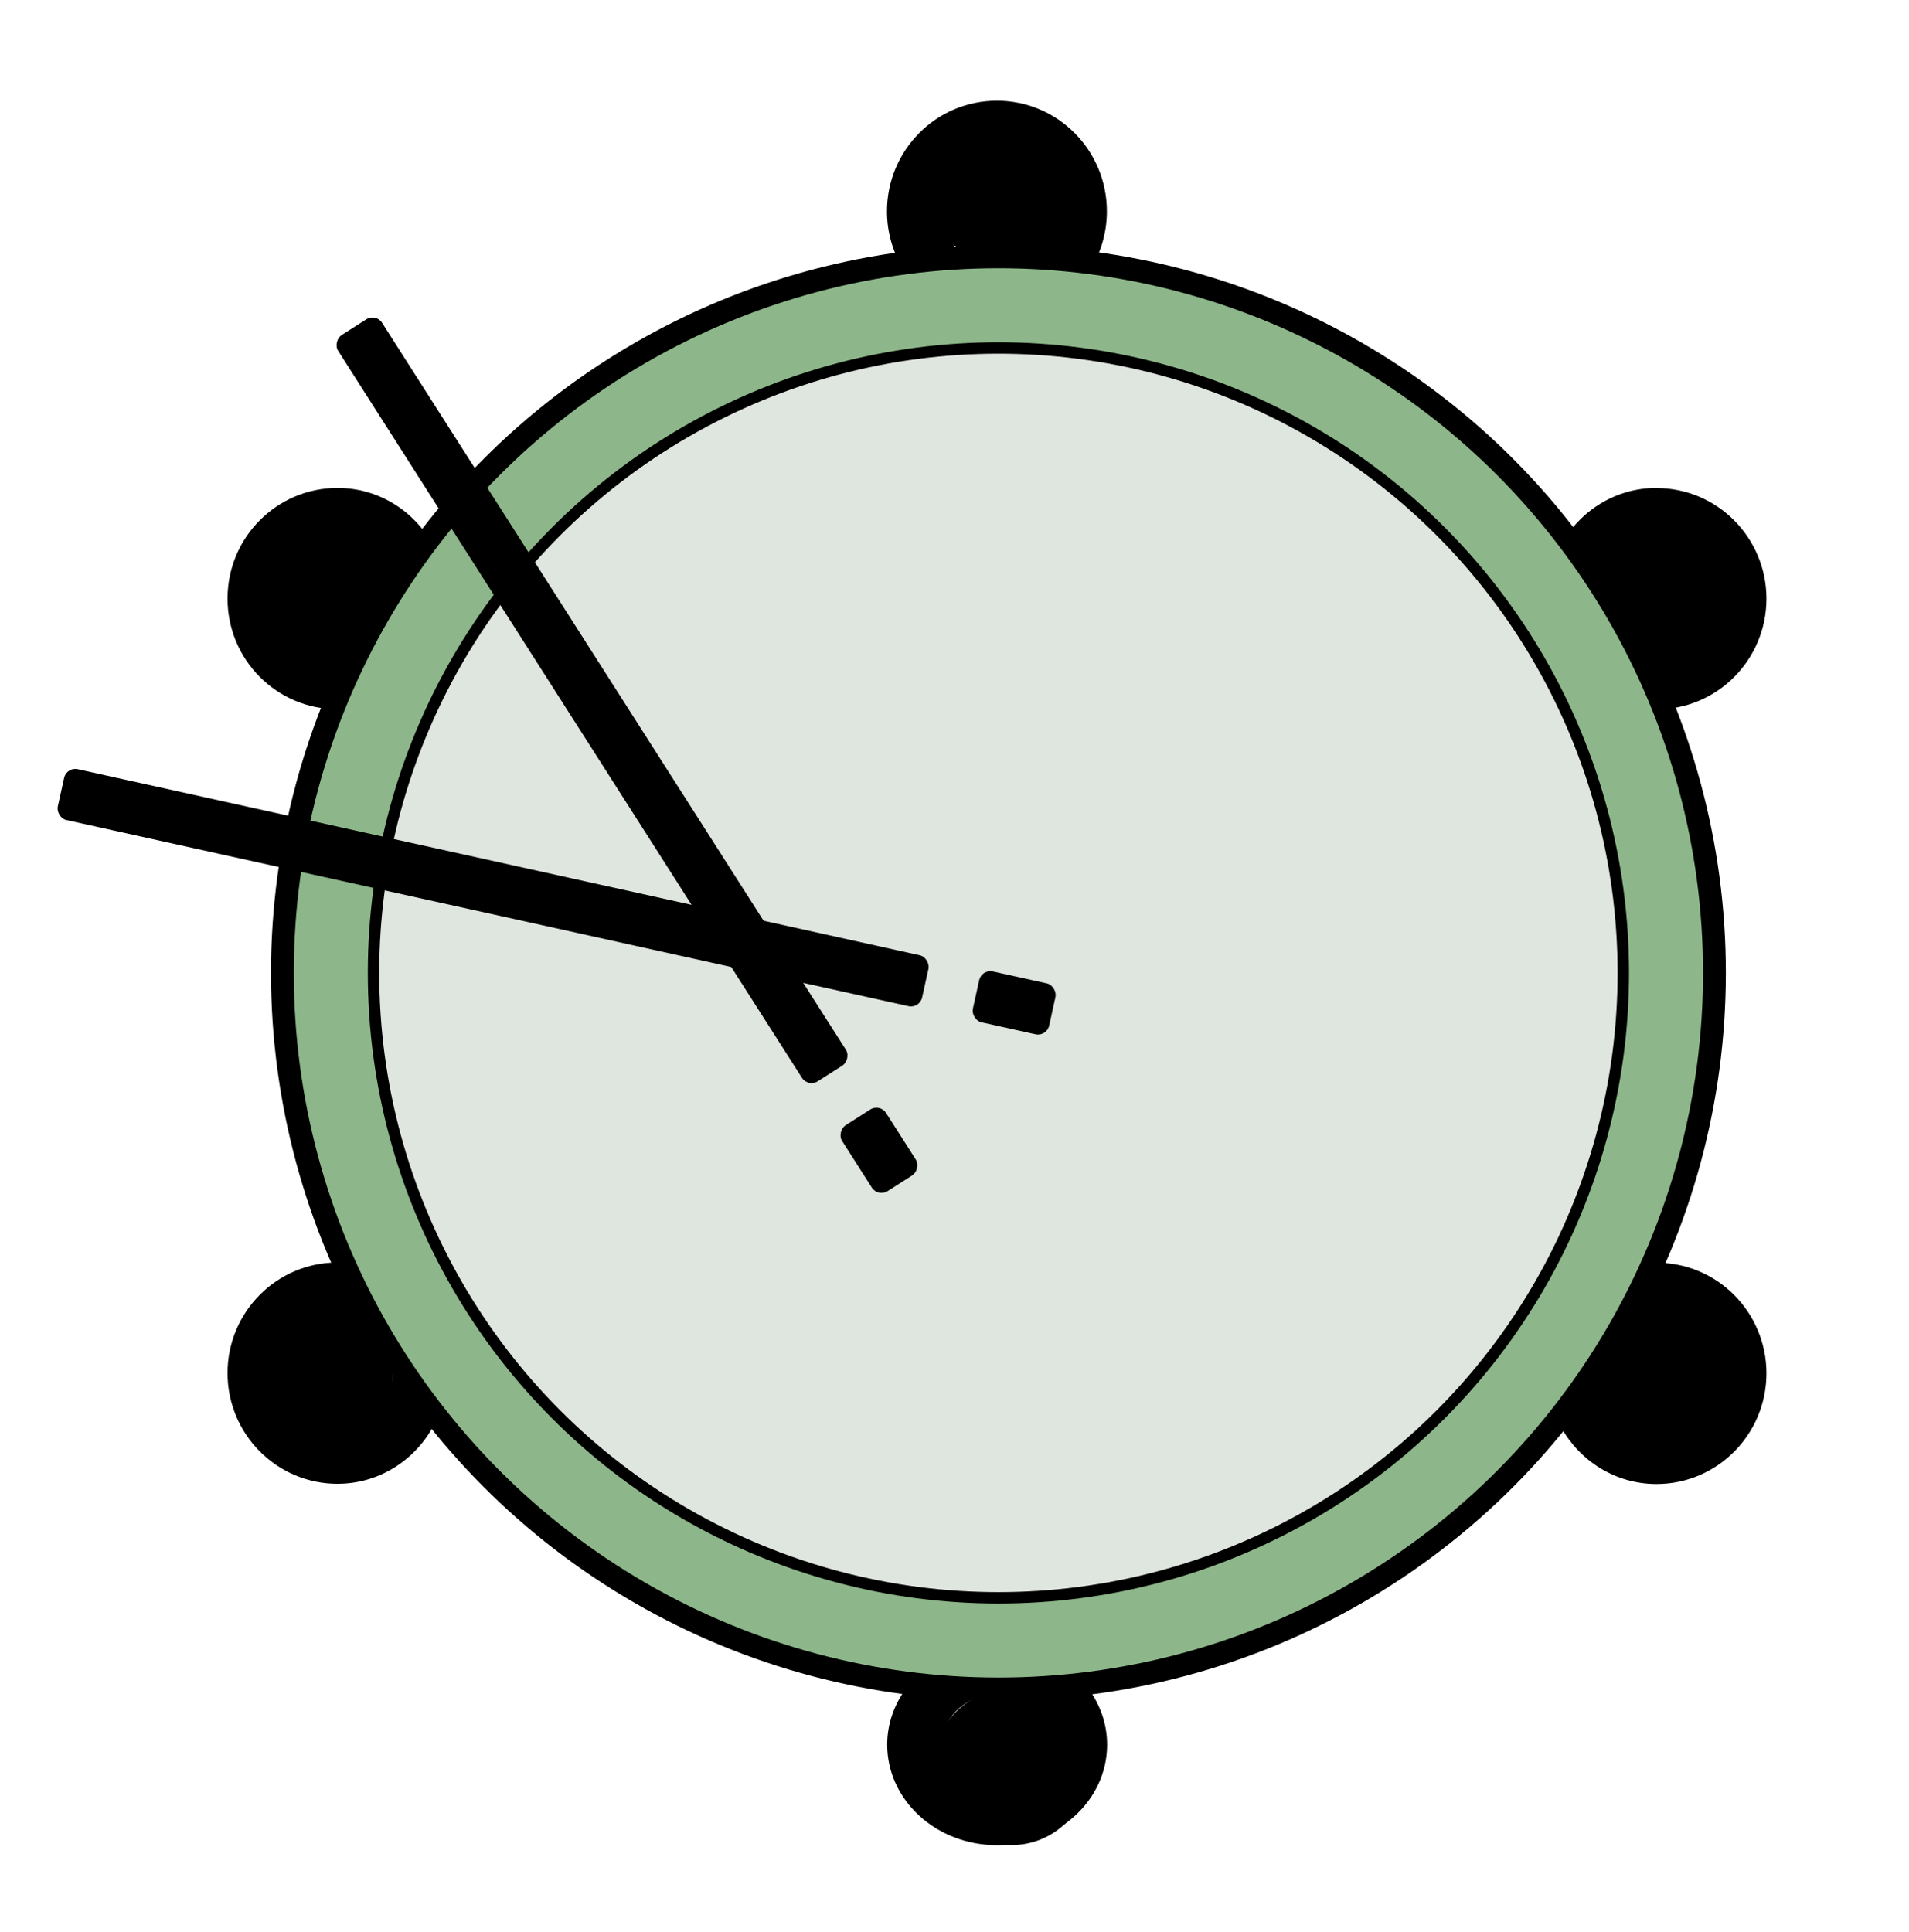 <?xml version="1.0" encoding="UTF-8"?>
<svg id="Layer_11" data-name="Layer 11" xmlns="http://www.w3.org/2000/svg" viewBox="0 0 167.38 169.4">
  <defs>
    <style>
      .cls-1 {
        fill: #dfe5df;
      }

      .cls-1, .cls-2 {
        stroke: #000;
        stroke-miterlimit: 10;
      }

      .cls-2 {
        fill: #8db78a;
        stroke-width: 2px;
      }
    </style>
  </defs>
  <circle class="cls-2" cx="87.54" cy="85.3" r="62.78"/>
  <circle class="cls-1" cx="87.54" cy="85.3" r="54.79"/>
  <rect x="4.44" y="75.55" width="77.61" height="4.57" rx="1" ry="1" transform="translate(68.67 163.16) rotate(-167.54)"/>
  <rect x="85.52" y="85.65" width="6.85" height="4.57" rx="1" ry="1" transform="translate(156.8 192.98) rotate(-167.54)"/>
  <rect x="13.1" y="59.11" width="77.61" height="4.57" rx="1" ry="1" transform="translate(28.07 138.18) rotate(-122.54)"/>
  <rect x="73.65" y="98.56" width="6.85" height="4.57" rx="1" ry="1" transform="translate(33.51 220.07) rotate(-122.54)"/>
  <path d="M87.42,23.38c-2.66,0-4.82-2.17-4.82-4.85s2.16-4.85,4.82-4.85,4.82,2.17,4.82,4.85-2.16,4.85-4.82,4.85c2.72,0,5.39,.19,8.01,.53,1.02-1.54,1.62-3.39,1.62-5.38,0-5.36-4.31-9.7-9.64-9.7s-9.64,4.34-9.64,9.7c0,1.99,.6,3.84,1.62,5.38,2.63-.34,5.3-.53,8.01-.53Z"/>
  <path d="M145.24,42.78c-3.61,0-6.72,2.02-8.37,4.98,1.28,1.66,2.48,3.38,3.59,5.16-.01-.14-.04-.28-.04-.43,0-2.68,2.16-4.85,4.82-4.85s4.82,2.17,4.82,4.85-2.16,4.85-4.82,4.85c-.99,0-1.91-.3-2.67-.82,.98,1.84,1.88,3.73,2.68,5.67,5.32,0,9.63-4.35,9.63-9.7s-4.31-9.7-9.64-9.7Z"/>
  <path d="M145.25,110.7c-.8,1.94-1.7,3.83-2.68,5.67,.76-.51,1.68-.82,2.67-.82,2.66,0,4.82,2.17,4.82,4.85s-2.16,4.85-4.82,4.85-4.82-2.17-4.82-4.85c0-.15,.03-.29,.04-.43-1.11,1.78-2.31,3.5-3.59,5.16,1.65,2.96,4.76,4.98,8.37,4.98,5.32,0,9.64-4.34,9.64-9.7s-4.31-9.7-9.63-9.7Z"/>
  <path d="M32.26,56.52c-.76,.51-1.68,.82-2.67,.82-2.66,0-4.82-2.17-4.82-4.85s2.16-4.85,4.82-4.85,4.82,2.17,4.82,4.85c0,.15-.03,.29-.04,.43,1.11-1.78,2.31-3.5,3.59-5.16-1.65-2.96-4.76-4.98-8.37-4.98-5.32,0-9.64,4.34-9.64,9.7s4.31,9.7,9.63,9.7c.8-1.94,1.7-3.83,2.68-5.67Z"/>
  <path d="M87.42,148.56c2.66,0,4.82,1.97,4.82,4.4s-2.16,4.4-4.82,4.4-4.82-1.97-4.82-4.4,2.16-4.4,4.82-4.4c-2.72,0-5.39-.18-8.01-.48-1.02,1.4-1.62,3.08-1.62,4.89,0,4.87,4.31,8.81,9.64,8.81s9.64-3.94,9.64-8.81c0-1.81-.6-3.49-1.62-4.89-2.63,.31-5.3,.48-8.01,.48Z"/>
  <path d="M34.37,119.96c.01,.14,.04,.28,.04,.43,0,2.68-2.16,4.85-4.82,4.85s-4.82-2.17-4.82-4.85,2.16-4.85,4.82-4.85c.99,0,1.91,.3,2.67,.82-.98-1.84-1.88-3.73-2.68-5.67-5.32,0-9.63,4.35-9.63,9.7s4.31,9.7,9.64,9.7c3.61,0,6.72-2.02,8.37-4.98-1.28-1.66-2.48-3.38-3.59-5.16Z"/>
  <ellipse cx="28.44" cy="120.68" rx="5.97" ry="6.85"/>
  <circle cx="88.68" cy="154.92" r="6.85"/>
  <ellipse cx="145.75" cy="120.68" rx="6.85" ry="5.19" transform="translate(-36.13 172.9) rotate(-55.65)"/>
  <ellipse cx="146.89" cy="51.68" rx="5.71" ry="7.37" transform="translate(-7.83 69.28) rotate(-25.87)"/>
  <ellipse cx="87.54" cy="16.82" rx="6.85" ry="5.71"/>
  <ellipse cx="28.19" cy="52.2" rx="6.85" ry="5.71" transform="translate(-31.11 50.51) rotate(-60)"/>
</svg>